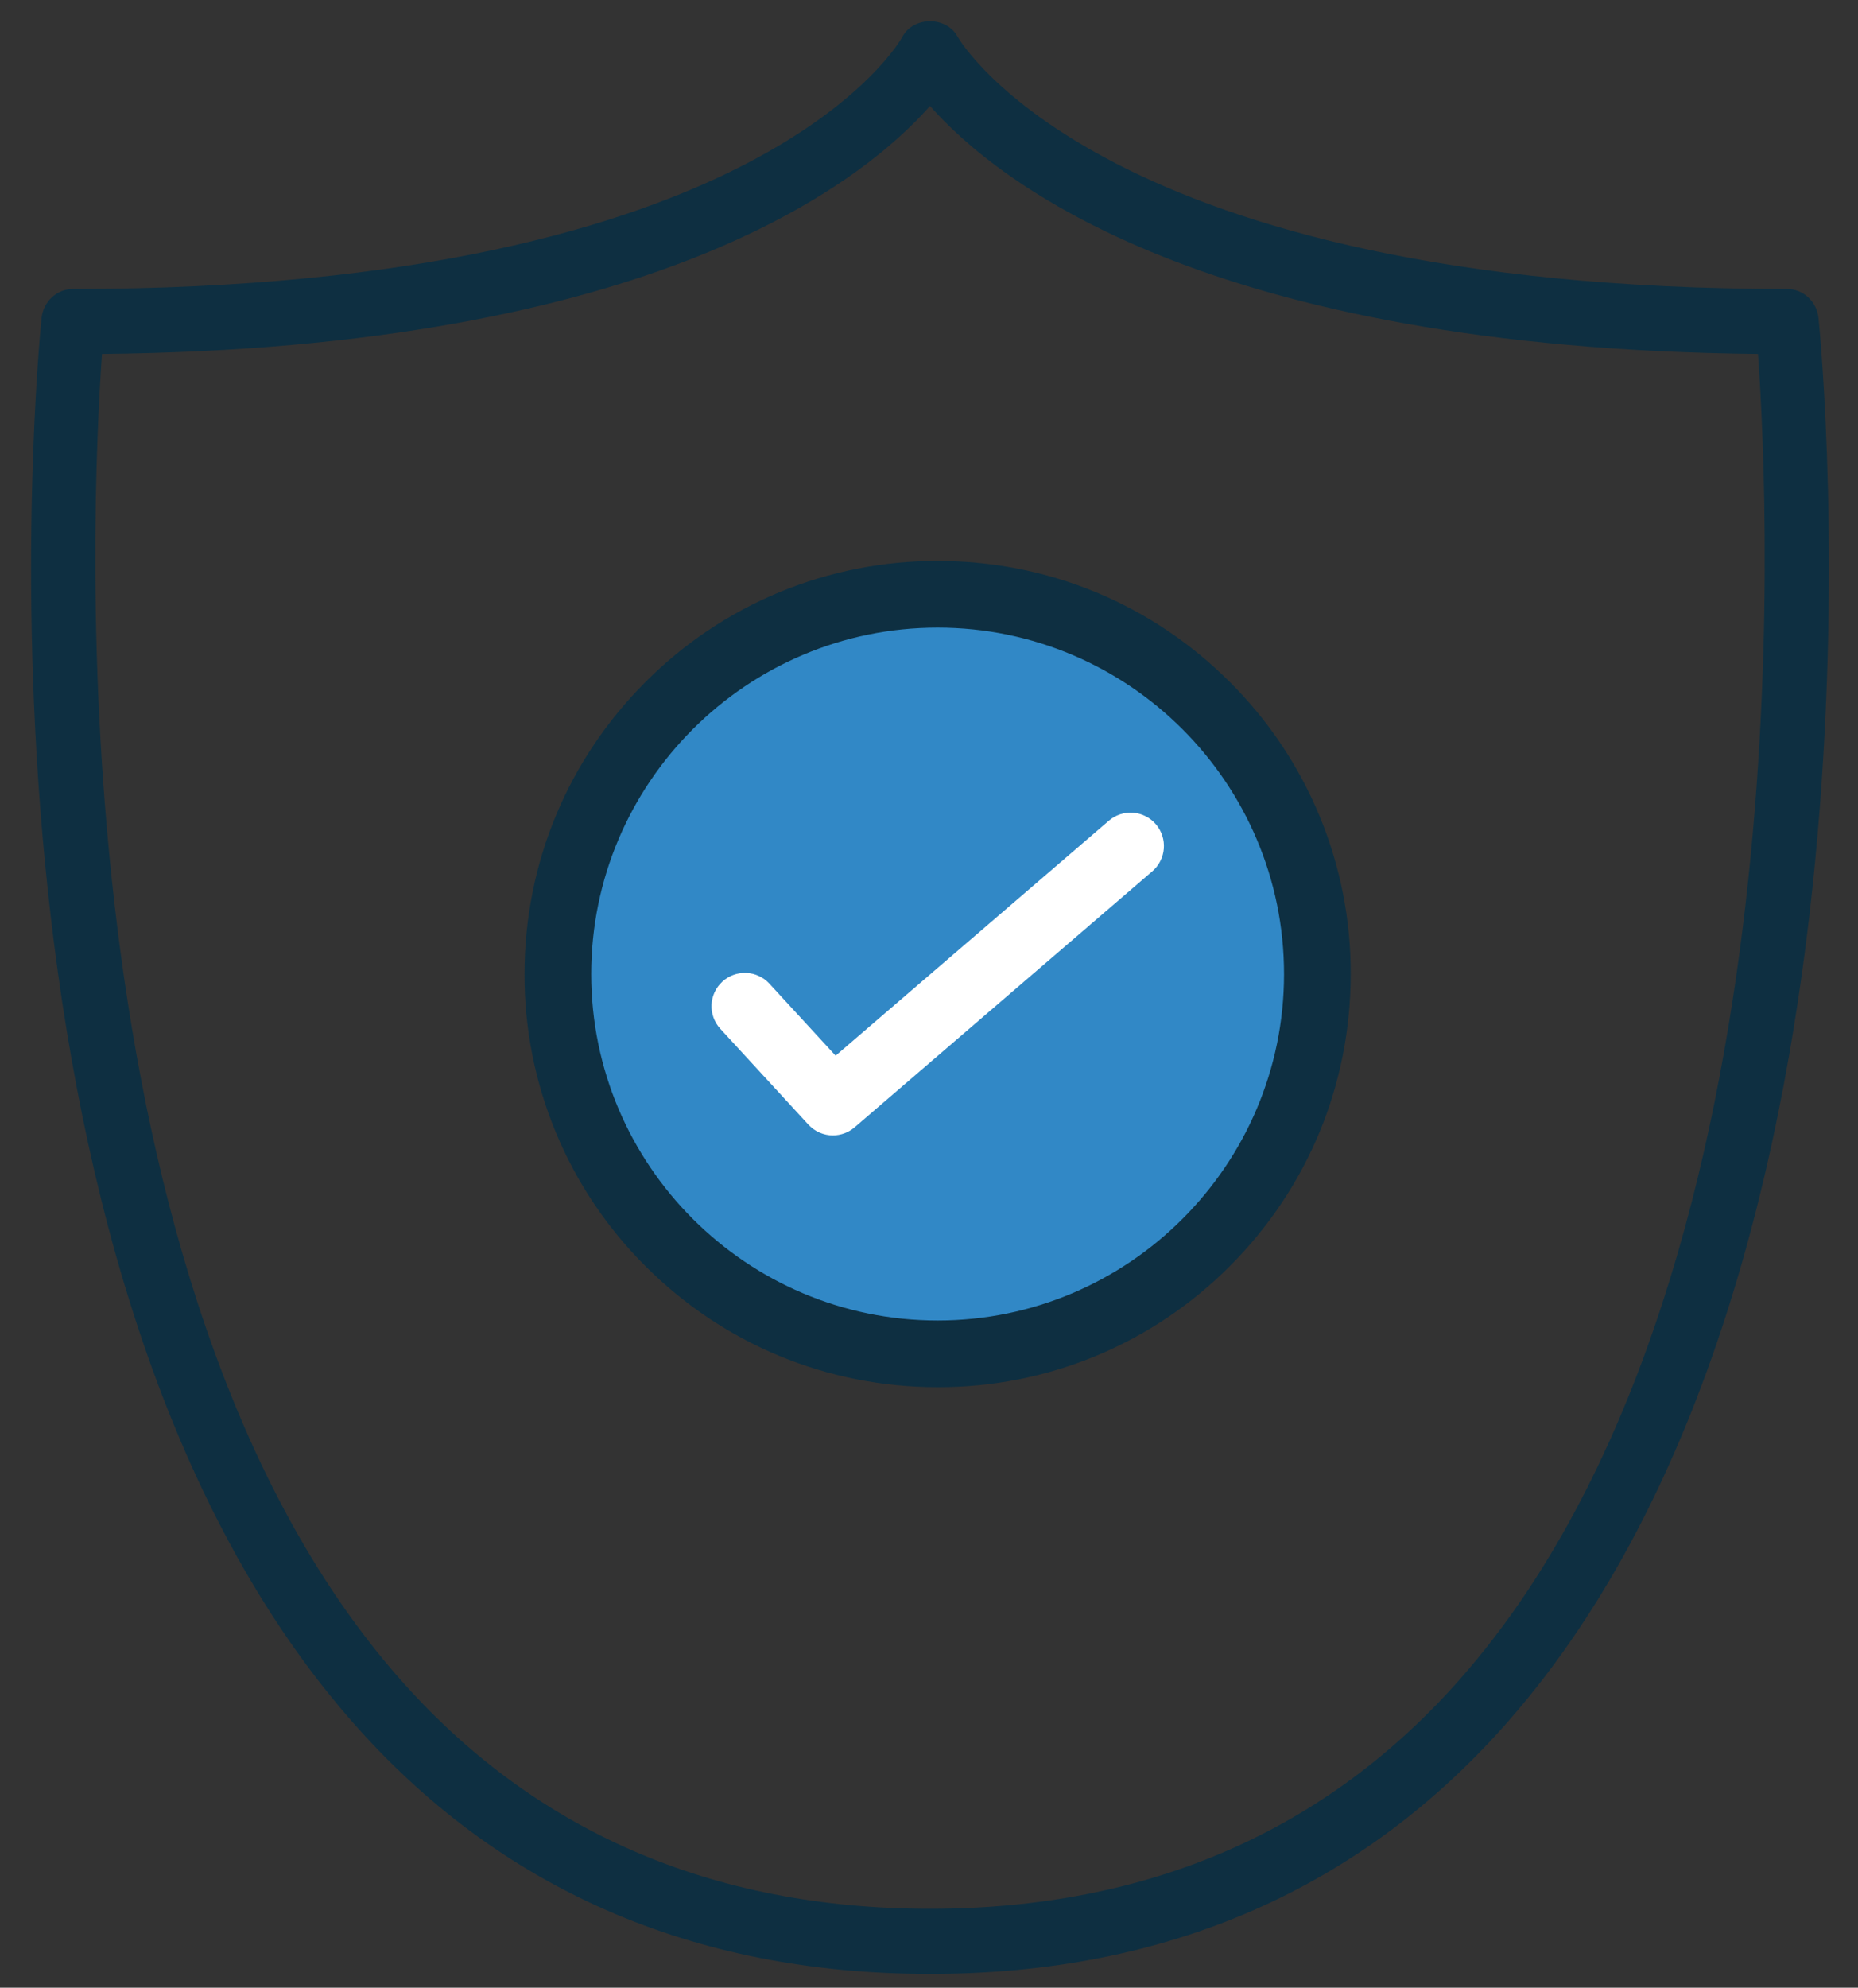 <svg width="72" height="77" viewBox="0 0 72 77" fill="none" xmlns="http://www.w3.org/2000/svg">
<rect x="0" y="0" width="72" height="77" fill="#333333" stroke="none"/>
<g clip-path="url(#clip0_492_1603)">
<path d="M36.501 53.228C45.021 53.228 51.927 46.321 51.927 37.801C51.927 29.282 45.021 22.375 36.501 22.375C27.981 22.375 21.074 29.282 21.074 37.801C21.074 46.321 27.981 53.228 36.501 53.228Z" fill="#3188C6"/>
<path d="M36.335 53.737C32.059 53.737 28.038 52.073 25.015 49.051C23.524 47.568 22.342 45.805 21.537 43.862C20.732 41.919 20.32 39.837 20.326 37.734C20.326 33.459 21.992 29.44 25.016 26.417C26.499 24.927 28.263 23.745 30.206 22.94C32.149 22.136 34.232 21.725 36.335 21.73C40.611 21.73 44.631 23.395 47.654 26.417C49.145 27.9 50.327 29.663 51.132 31.605C51.937 33.548 52.348 35.63 52.342 37.733C52.342 42.009 50.678 46.027 47.654 49.051C46.171 50.541 44.407 51.723 42.464 52.528C40.521 53.332 38.438 53.743 36.335 53.737ZM36.335 24.313C28.932 24.313 22.911 30.334 22.911 37.733C22.911 45.133 28.932 51.154 36.335 51.154C43.737 51.154 49.758 45.133 49.758 37.734C49.758 30.334 43.737 24.313 36.335 24.313Z" fill="#0E2F41"/>
<path d="M32.276 43.983C31.927 43.983 31.58 43.841 31.325 43.565L27.91 39.85C27.68 39.598 27.558 39.264 27.573 38.923C27.588 38.582 27.738 38.26 27.99 38.029C28.241 37.797 28.575 37.675 28.916 37.689C29.258 37.703 29.58 37.851 29.812 38.102L32.381 40.895L42.97 31.792C43.23 31.569 43.568 31.458 43.91 31.484C44.251 31.51 44.569 31.671 44.792 31.93C45.015 32.19 45.126 32.528 45.1 32.87C45.074 33.211 44.913 33.529 44.654 33.752L33.118 43.67C32.884 43.871 32.585 43.982 32.276 43.983Z" fill="white"/>
<path d="M36.039 76.466C45.229 76.466 52.776 73.164 58.47 66.653C73.964 48.933 70.618 13.811 70.47 12.325C70.405 11.683 69.879 11.194 69.253 11.194C42.777 11.194 37.165 1.524 37.117 1.437C36.69 0.62 35.389 0.62 34.963 1.437C34.912 1.535 29.557 11.194 2.827 11.194C2.201 11.194 1.675 11.683 1.61 12.325C1.459 13.812 -1.886 48.933 13.609 66.652C19.302 73.164 26.85 76.466 36.039 76.466ZM3.953 13.712C25.291 13.493 33.415 7.079 36.039 4.105C38.663 7.078 46.787 13.493 68.125 13.712C68.564 19.879 69.926 49.783 56.652 64.962C51.441 70.921 44.507 73.942 36.038 73.942C27.573 73.942 20.64 70.923 15.43 64.966C2.16 49.798 3.516 19.879 3.952 13.713L3.953 13.712Z" fill="#0E2F41"/>
</g>
<defs>
<clipPath id="clip0_492_1603">
<rect width="70.597" height="75.64" fill="white" transform="translate(0.742 0.824)"/>
</clipPath>
</defs>
</svg>
